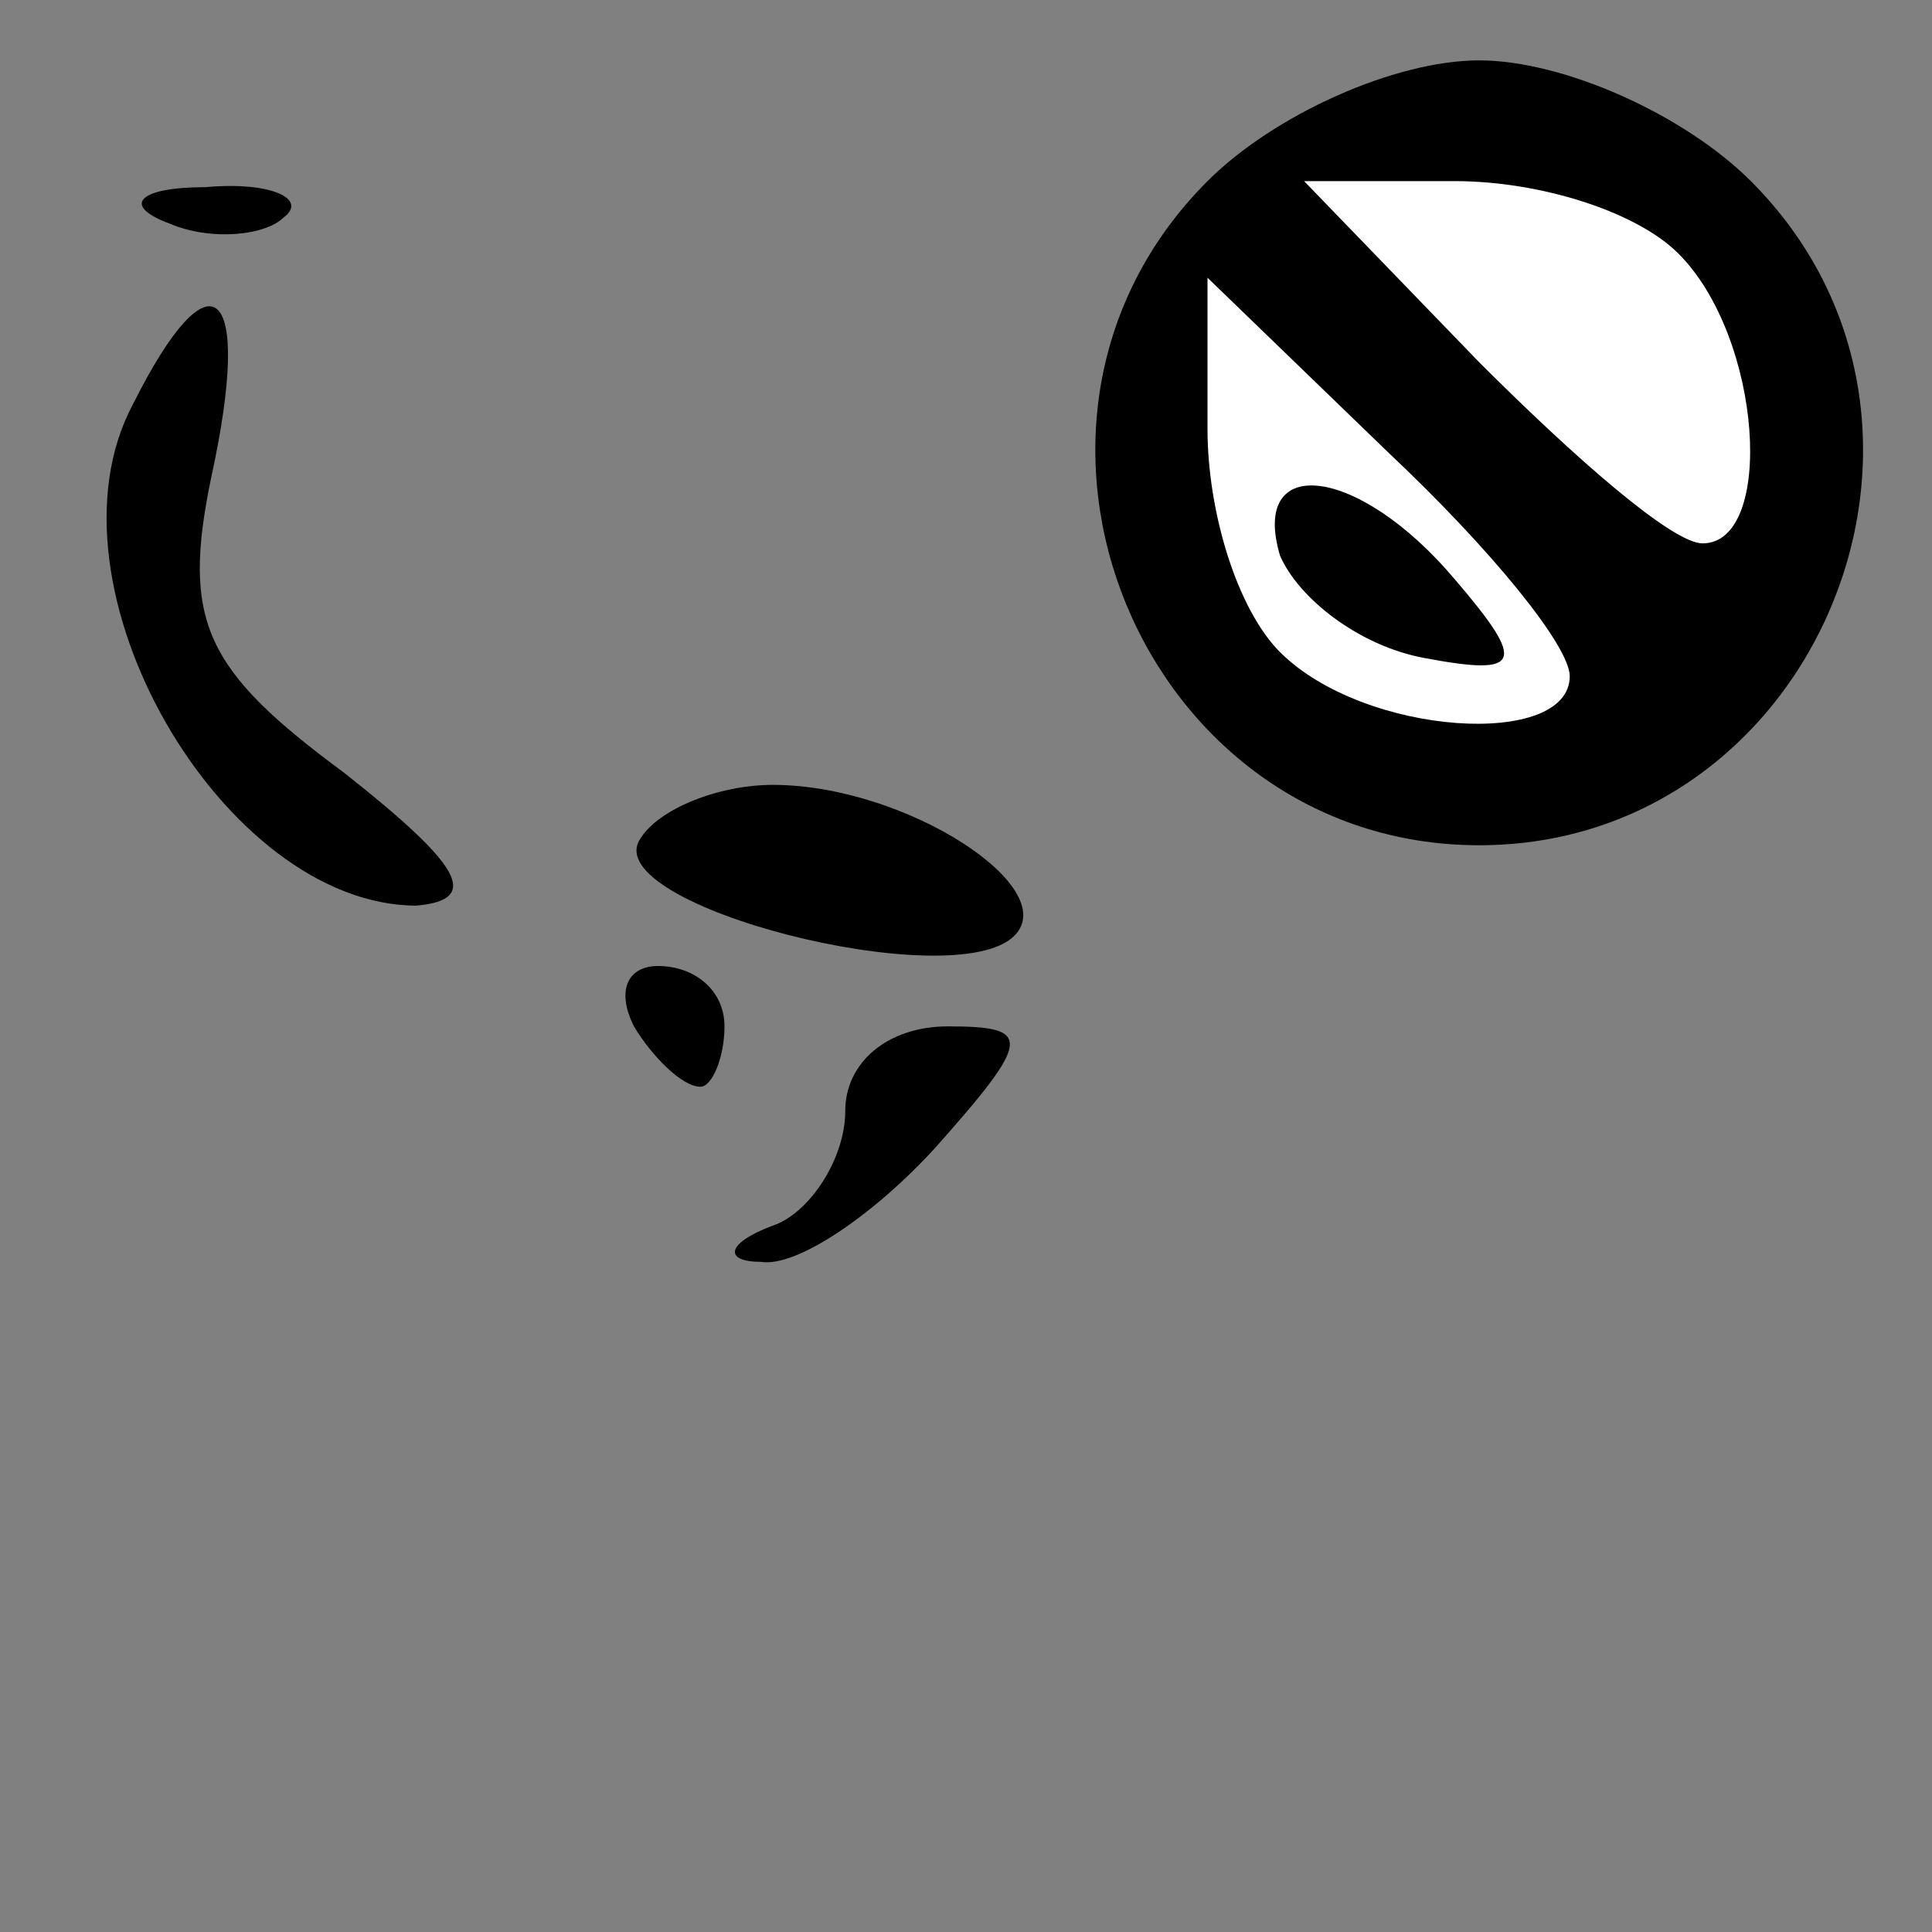<?xml version="1.0" standalone="no"?>
<!DOCTYPE svg PUBLIC "-//W3C//DTD SVG 20010904//EN"
 "http://www.w3.org/TR/2001/REC-SVG-20010904/DTD/svg10.dtd">
<svg version="1.0" xmlns="http://www.w3.org/2000/svg"
 width="32pt" height="32pt" viewBox="0 0 32 32"
 preserveAspectRatio="xMidYMid meet">
<rect x="0" y="0" width="32" height="32" fill="#808080" stroke="none"/>
<g transform="translate(0,32) scale(0.1,-0.1)"
fill="#000000" stroke="none">
<path fill="#000000" stroke="none" d="M200 290 c-40 -40 -11 -110 45 -110 56
0 85 70 45 110 -11 11 -31 20 -45 20 -14 0 -34 -9 -45 -20z"/>
<path fill="#ffffff" stroke="none" d="M278 278 c14 -14 16 -48 4 -48 -5 0
-21 14 -37 30 l-29 30 25 0 c14 0 30 -5 37 -12z"/>
<path fill="#ffffff" stroke="none" d="M260 208 c0 -12 -34 -10 -48 4 -7 7
-12 23 -12 37 l0 25 30 -29 c17 -16 30 -32 30 -37z"/>
<path fill="#000000" stroke="none" d="M212 228 c3 -7 13 -15 24 -17 16 -3 17
-1 5 13 -16 19 -34 21 -29 4z"/>
<path fill="#000000" stroke="none" d="M28 283 c7 -3 16 -2 19 1 4 3 -2 6 -13
5 -11 0 -14 -3 -6 -6z"/>
<path fill="#000000" stroke="none" d="M22 253 c-16 -30 15 -83 47 -83 11 1 7
7 -12 22 -23 17 -27 25 -22 49 7 32 0 38 -13 12z"/>
<path fill="#000000" stroke="none" d="M106 181 c-7 -11 52 -26 62 -16 8 8
-18 25 -40 25 -9 0 -19 -4 -22 -9z"/>
<path fill="#000000" stroke="none" d="M105 150 c3 -5 8 -10 11 -10 2 0 4 5 4
10 0 6 -5 10 -11 10 -5 0 -7 -4 -4 -10z"/>
<path fill="#000000" stroke="none" d="M140 136 c0 -8 -6 -17 -12 -19 -8 -3
-8 -6 -2 -6 6 -1 19 8 29 19 16 18 16 20 2 20 -10 0 -17 -6 -17 -14z"/>
</g>
</svg>
